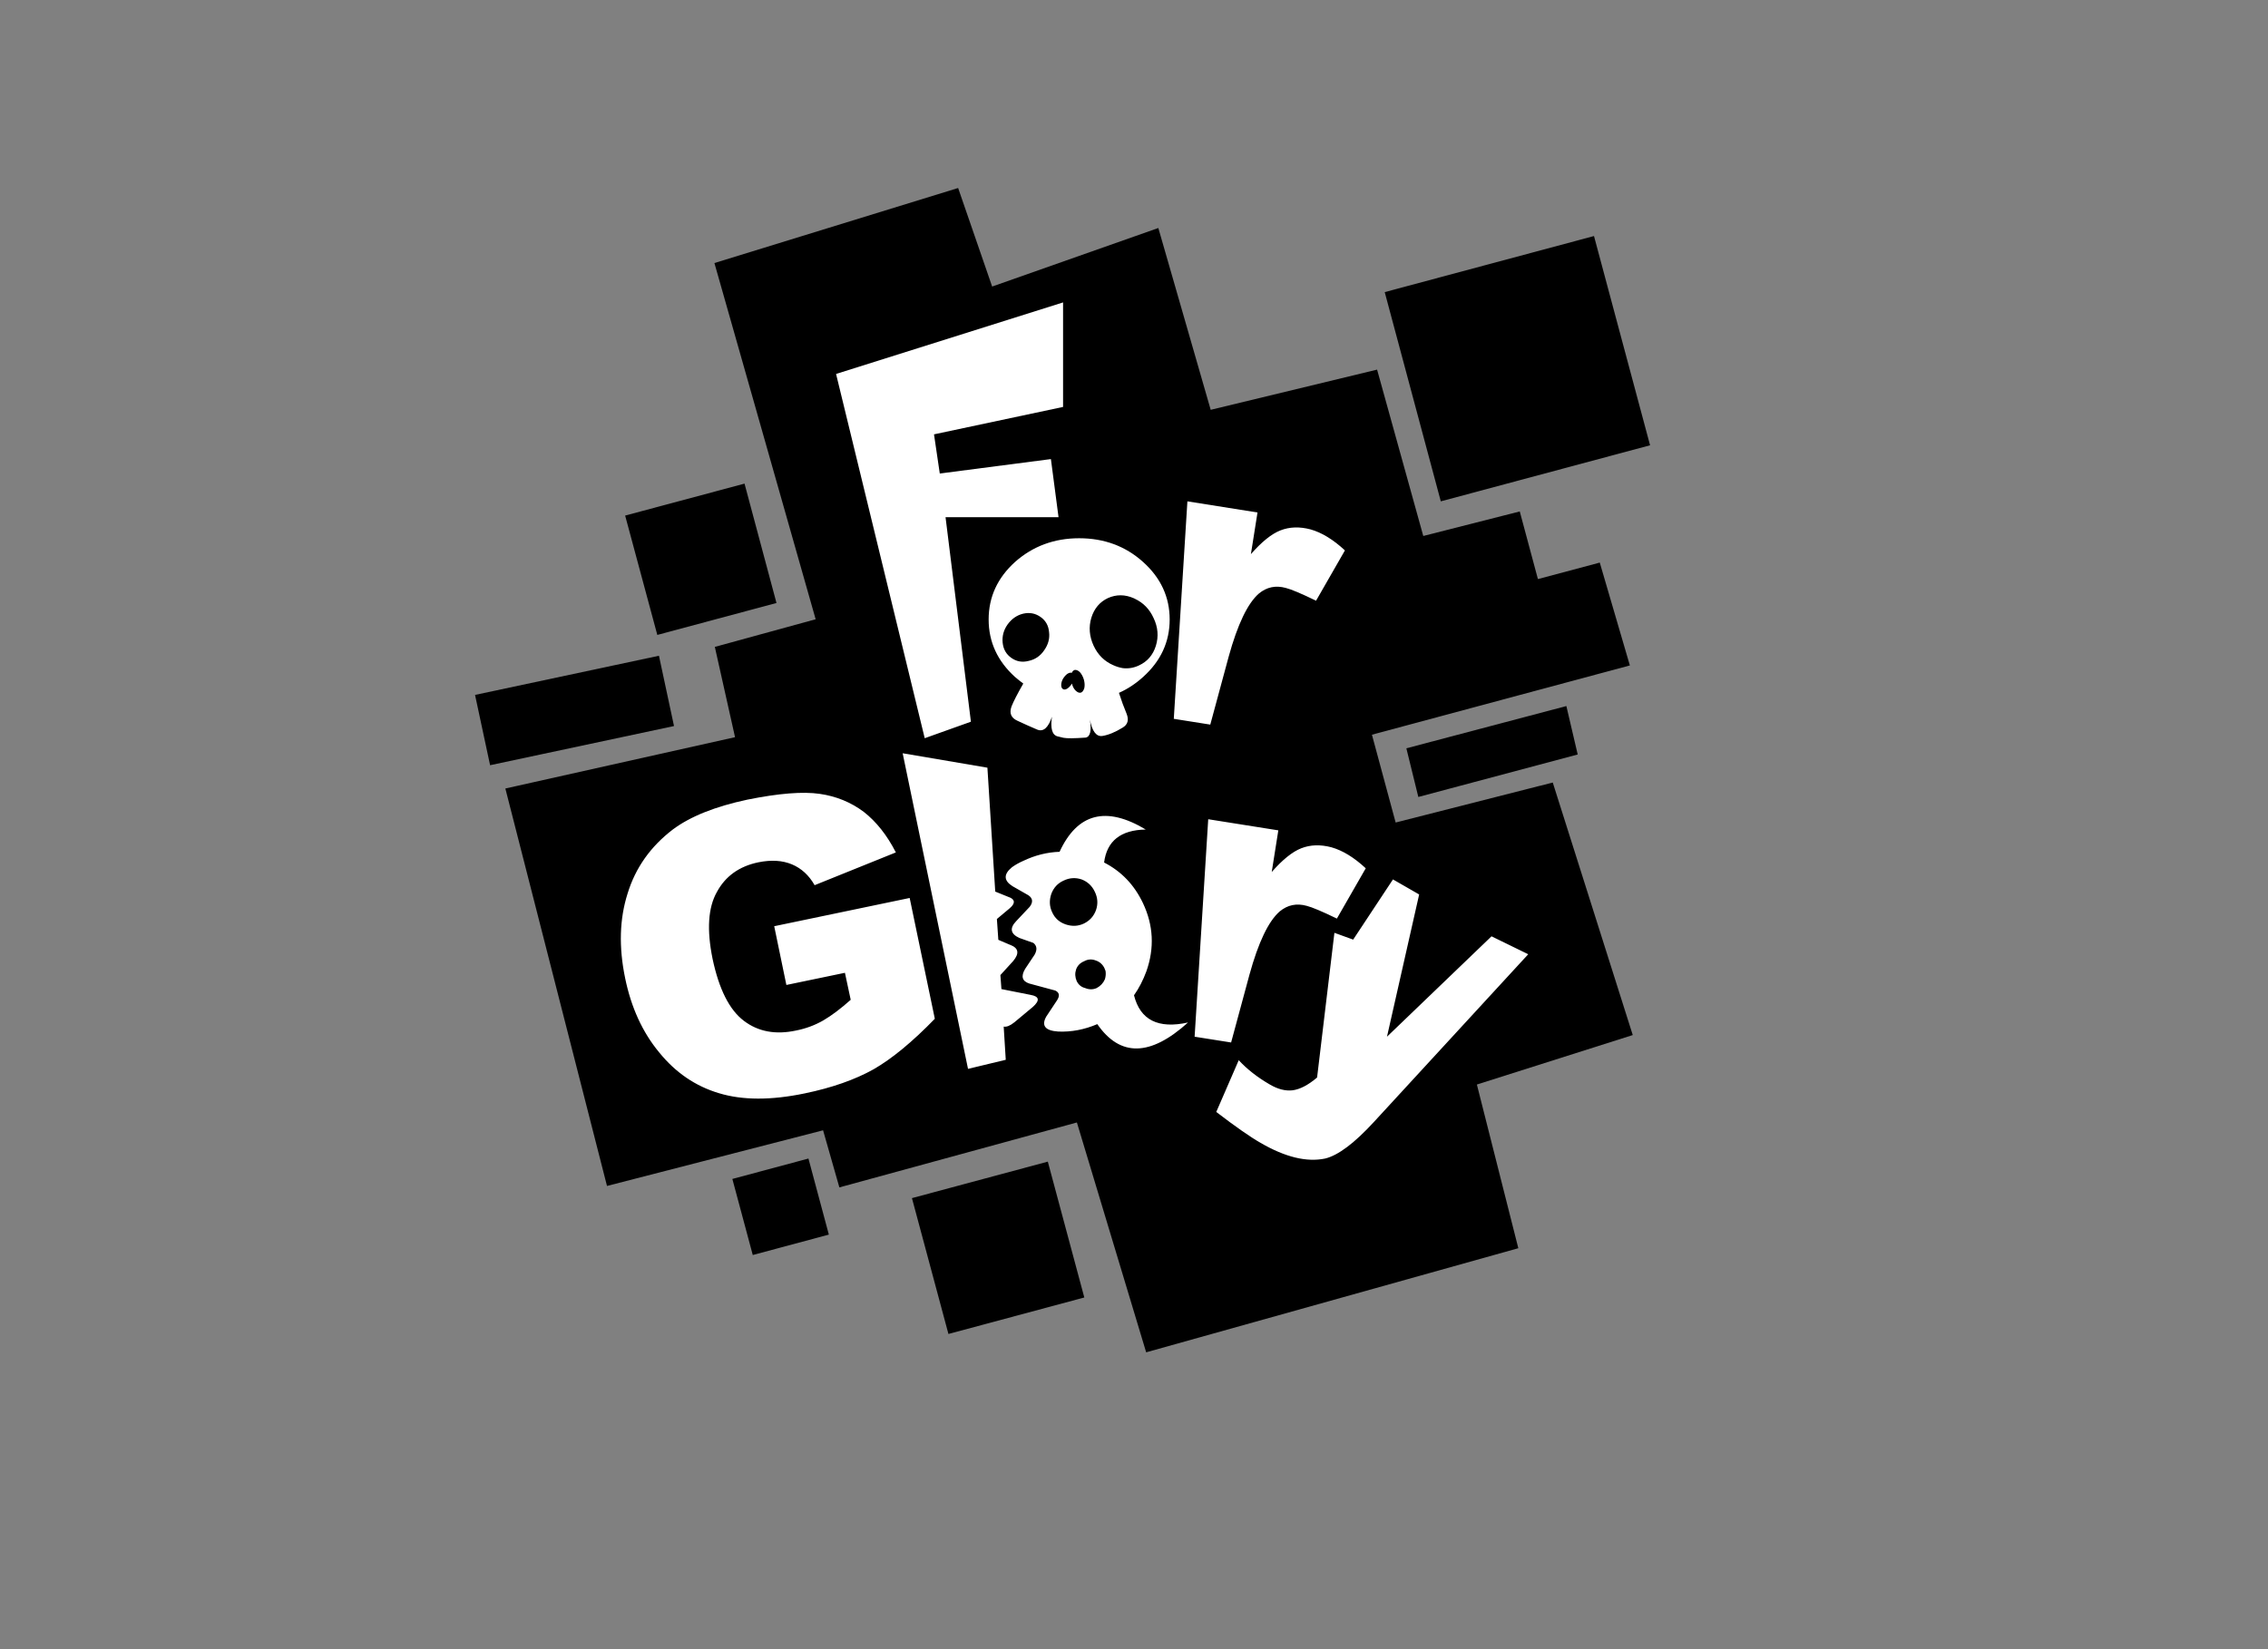 
<svg xmlns="http://www.w3.org/2000/svg" version="1.1" xmlns:xlink="http://www.w3.org/1999/xlink" preserveAspectRatio="none" x="0px" y="0px" width="550px" height="400px" viewBox="0 0 550 400">
<rect x="0" y="0" width="550" height="400" fill="#808080" stroke="none"/>
<defs>
<g id="Layer1_0_FILL">
<path fill="#000000" stroke="none" d="
M 221.15 290.6
L 230 323.55 262.95 314.7 254.1 281.75 221.15 290.6
M 196.05 281
L 177.6 285.95 182.55 304.4 201 299.45 196.05 281
M 115.2 168.55
L 118.85 185.6 163.45 176.1 159.8 159.05 115.2 168.55
M 188.3 146.25
L 180.55 117.3 151.6 125.05 159.4 154 188.3 146.25
M 341.05 181.5
L 343.95 193.3 382.6 183 379.85 171.25 341.05 181.5
M 387.95 136.45
L 372.95 140.45 368.55 124.05 345.15 130 333.95 89.65 293.6 99.4 280.9 55.3 240.6 69.5 232.35 45.6 173.25 63.8 197.8 150.2 173.35 156.9 178.25 178.8 122.55 191.25 147.2 287.65 199.6 274.15 203.55 288 261.15 272.25 277.95 328 368.2 302.75 358.15 263.05 395.95 251.05 376.55 189.8 373.45 190.6 373.4 190.6 338.45 199.5 332.7 178.2 395.25 161.4 387.95 136.45
M 386.55 57.25
L 335.8 70.85 349.4 121.6 400.15 108 386.55 57.25 Z"/>
</g>

<g id="Layer0_0_FILL">
<path fill="#FFFFFF" stroke="none" d="
M 267.75 209.2
Q 268.75 201.35 277.85 201.2 263.45 192.55 256.95 206.6 252.45 206.75 248.15 208.8 246.65 209.45 245.4 210.35 242.3 212.9 245.55 214.95
L 249.4 217.15
Q 251 218.25 249.7 219.95
L 246.45 223.4
Q 243.95 226 247.2 227.5
L 250.6 228.7
Q 251.9 229.75 250.9 231.55
L 248.6 235
Q 247 237.7 249.6 238.55
L 255.9 240.25
Q 257.4 240.95 256.35 242.6
L 253.7 246.6
Q 251.9 249.9 256.65 250.2 261.4 250.4 266.1 248.4 274.4 260.4 288.1 248 277.25 250.4 275 241.4 276.8 238.85 278 235.6 281 227.1 277.15 219 274 212.4 267.75 209.2
M 265.5 216.3
Q 266.55 218.45 265.8 220.7 265 222.95 262.85 224 260.75 225 258.4 224.2 256.1 223.4 255.15 221.25 254.15 219.15 254.95 216.8 255.8 214.55 257.9 213.6 260.05 212.55 262.3 213.3 264.5 214.15 265.5 216.3
M 261.1 237.95
Q 260.5 236.55 260.95 235.15 261.45 233.75 262.9 233.15 264.25 232.4 265.7 232.95 267.1 233.4 267.8 234.75 267.95 235.1 268.1 235.5 268.25 236.5 267.95 237.5 267.35 238.9 265.95 239.65 264.6 240.25 263.15 239.65 261.75 239.3 261.1 237.95
M 277.2 136.3
Q 270.8 130.55 261.7 130.55 252.65 130.55 246.15 136.3 239.75 142.1 239.75 150.25 239.75 158.4 246.15 164.2 247.15 165.05 248.15 165.8 246 169.55 245.3 171.35 244.4 173.8 246.8 174.85 249.15 175.95 251.5 176.95 253.75 177.9 255.1 173.85 254.5 178.1 256.45 178.6 256.6 178.65 257.9 178.95 259.15 179.2 263.3 178.9 264.95 178.55 264.3 174.55 265.15 178.85 267.35 178.5 269.55 178.15 272.3 176.45 274.1 175.35 273.2 173.1 272.25 170.85 271.35 168.05 274.5 166.65 277.2 164.2 283.65 158.4 283.65 150.25 283.65 142.1 277.2 136.3
M 274.95 145.1
Q 275.15 145.2 275.25 145.25 278.3 146.7 279.75 149.9 281.35 153.25 280.3 156.65 279.25 160 276.2 161.4 274.3 162.3 272.25 162.05 271.1 161.85 270 161.35 266.75 159.95 265.2 156.6 263.65 153.2 264.65 149.85 265.7 146.45 268.7 145.05 271.75 143.7 274.95 145.1
M 254.4 153.3
Q 254.7 155.65 253.2 157.75 251.8 159.8 249.45 160.3 247.15 160.9 245.3 159.6 243.4 158.3 243.15 155.9 242.9 153.5 244.35 151.45 245.85 149.4 248.1 148.85 250.45 148.3 252.35 149.65 254.2 150.95 254.4 153.3
M 261.85 163
Q 262.5 163.7 262.85 164.85 263.15 166 262.95 166.9 262.65 167.85 262.1 168 261.55 168.15 260.9 167.55 260.85 167.5 260.8 167.45 260.2 166.85 259.95 165.8 259.45 166.6 258.85 167 258.2 167.4 257.8 167.15 257.35 166.9 257.35 166.15 257.35 165.4 257.8 164.6 258.3 163.8 258.9 163.4 259.5 163.05 259.9 163.2 260.15 162.65 260.6 162.5 261.2 162.4 261.85 163
M 305.3 143.95
Q 308.15 141.6 311.8 142.6 313.8 143.1 319.15 145.7
L 326.15 133.5
Q 321.9 129.55 317.8 128.4 313.8 127.35 310.5 128.65 307.3 129.9 303.35 134.4
L 304.95 124.3 287.95 121.6 284.65 174.35 293.5 175.75 297.95 159.3
Q 301.2 147.5 305.3 143.95
M 239.45 186.2
L 218.9 182.7 234.75 259.25 243.9 257.05 243.4 249
Q 244.45 249.2 246 247.95
L 250.5 244.2
Q 253.1 241.85 249.9 241.3
L 242.85 239.9 242.6 236.5 245.7 233.1
Q 248 230.35 245.05 229.2
L 244.9 229.15 242.1 227.95 241.75 222.9 244.8 220.35
Q 246.8 218.65 245.05 217.75
L 241.35 216.25 239.45 186.2
M 198.8 192.55
Q 192.65 191.65 181.25 193.95 169.5 196.45 163.15 201.2 155.05 207.4 152.2 216.7 149.25 225.95 151.6 237.25 153.8 247.95 159.85 255.25 165.8 262.6 174.35 265.15 182.9 267.75 195.15 265.2 205.05 263.15 211.85 259.35 218.55 255.5 226.7 247.1
L 220.6 217.8 187.75 224.65 190.7 238.9 204.9 235.95 206.3 242.5
Q 202.65 245.75 199.65 247.5 196.6 249.25 193.05 249.95 185.6 251.55 180.4 247.6 175.15 243.65 172.8 232.55 170.65 222 173.85 216.35 176.95 210.6 183.9 209.15 188.6 208.2 192.05 209.65 195.5 211.1 197.55 214.7
L 217.25 206.75
Q 214.05 200.5 209.45 196.9 204.75 193.4 198.8 192.55
M 257.8 98.7
L 257.8 73.35 202.75 90.7 224.25 179.05 235.45 175.05 229.3 125.45 256.7 125.45 254.85 111.35 227.9 114.85 226.5 105.35 257.8 98.7
M 344.15 216.95
L 337.8 213.3 328.15 227.9 323.6 226.25 319.4 261.35
Q 316.15 264.1 313.45 264.45 310.85 264.75 307.95 263.05 303.45 260.45 300.4 257.15
L 294.95 269.7
Q 302 275.1 305.7 277.2 314.65 282.4 321.35 281 326.1 279.85 333.25 272.05
L 370.6 231.45 361.7 227.1 336.35 251.45 344.15 216.95
M 324.2 222.8
L 331.2 210.6
Q 326.95 206.65 322.85 205.5 318.85 204.45 315.55 205.75 312.35 207 308.4 211.5
L 310 201.4 293 198.7 289.7 251.45 298.55 252.85 303 236.4
Q 306.25 224.6 310.35 221.05 313.2 218.7 316.85 219.7 318.85 220.2 324.2 222.8 Z"/>
</g>
</defs>

<g transform="matrix( 1, 0, 0, 1, 0,0) ">
<use xlink:href="#Layer1_0_FILL"/>
</g>

<g transform="matrix( 1, 0, 0, 1, 0,0) ">
<use xlink:href="#Layer0_0_FILL"/>
</g>
</svg>
